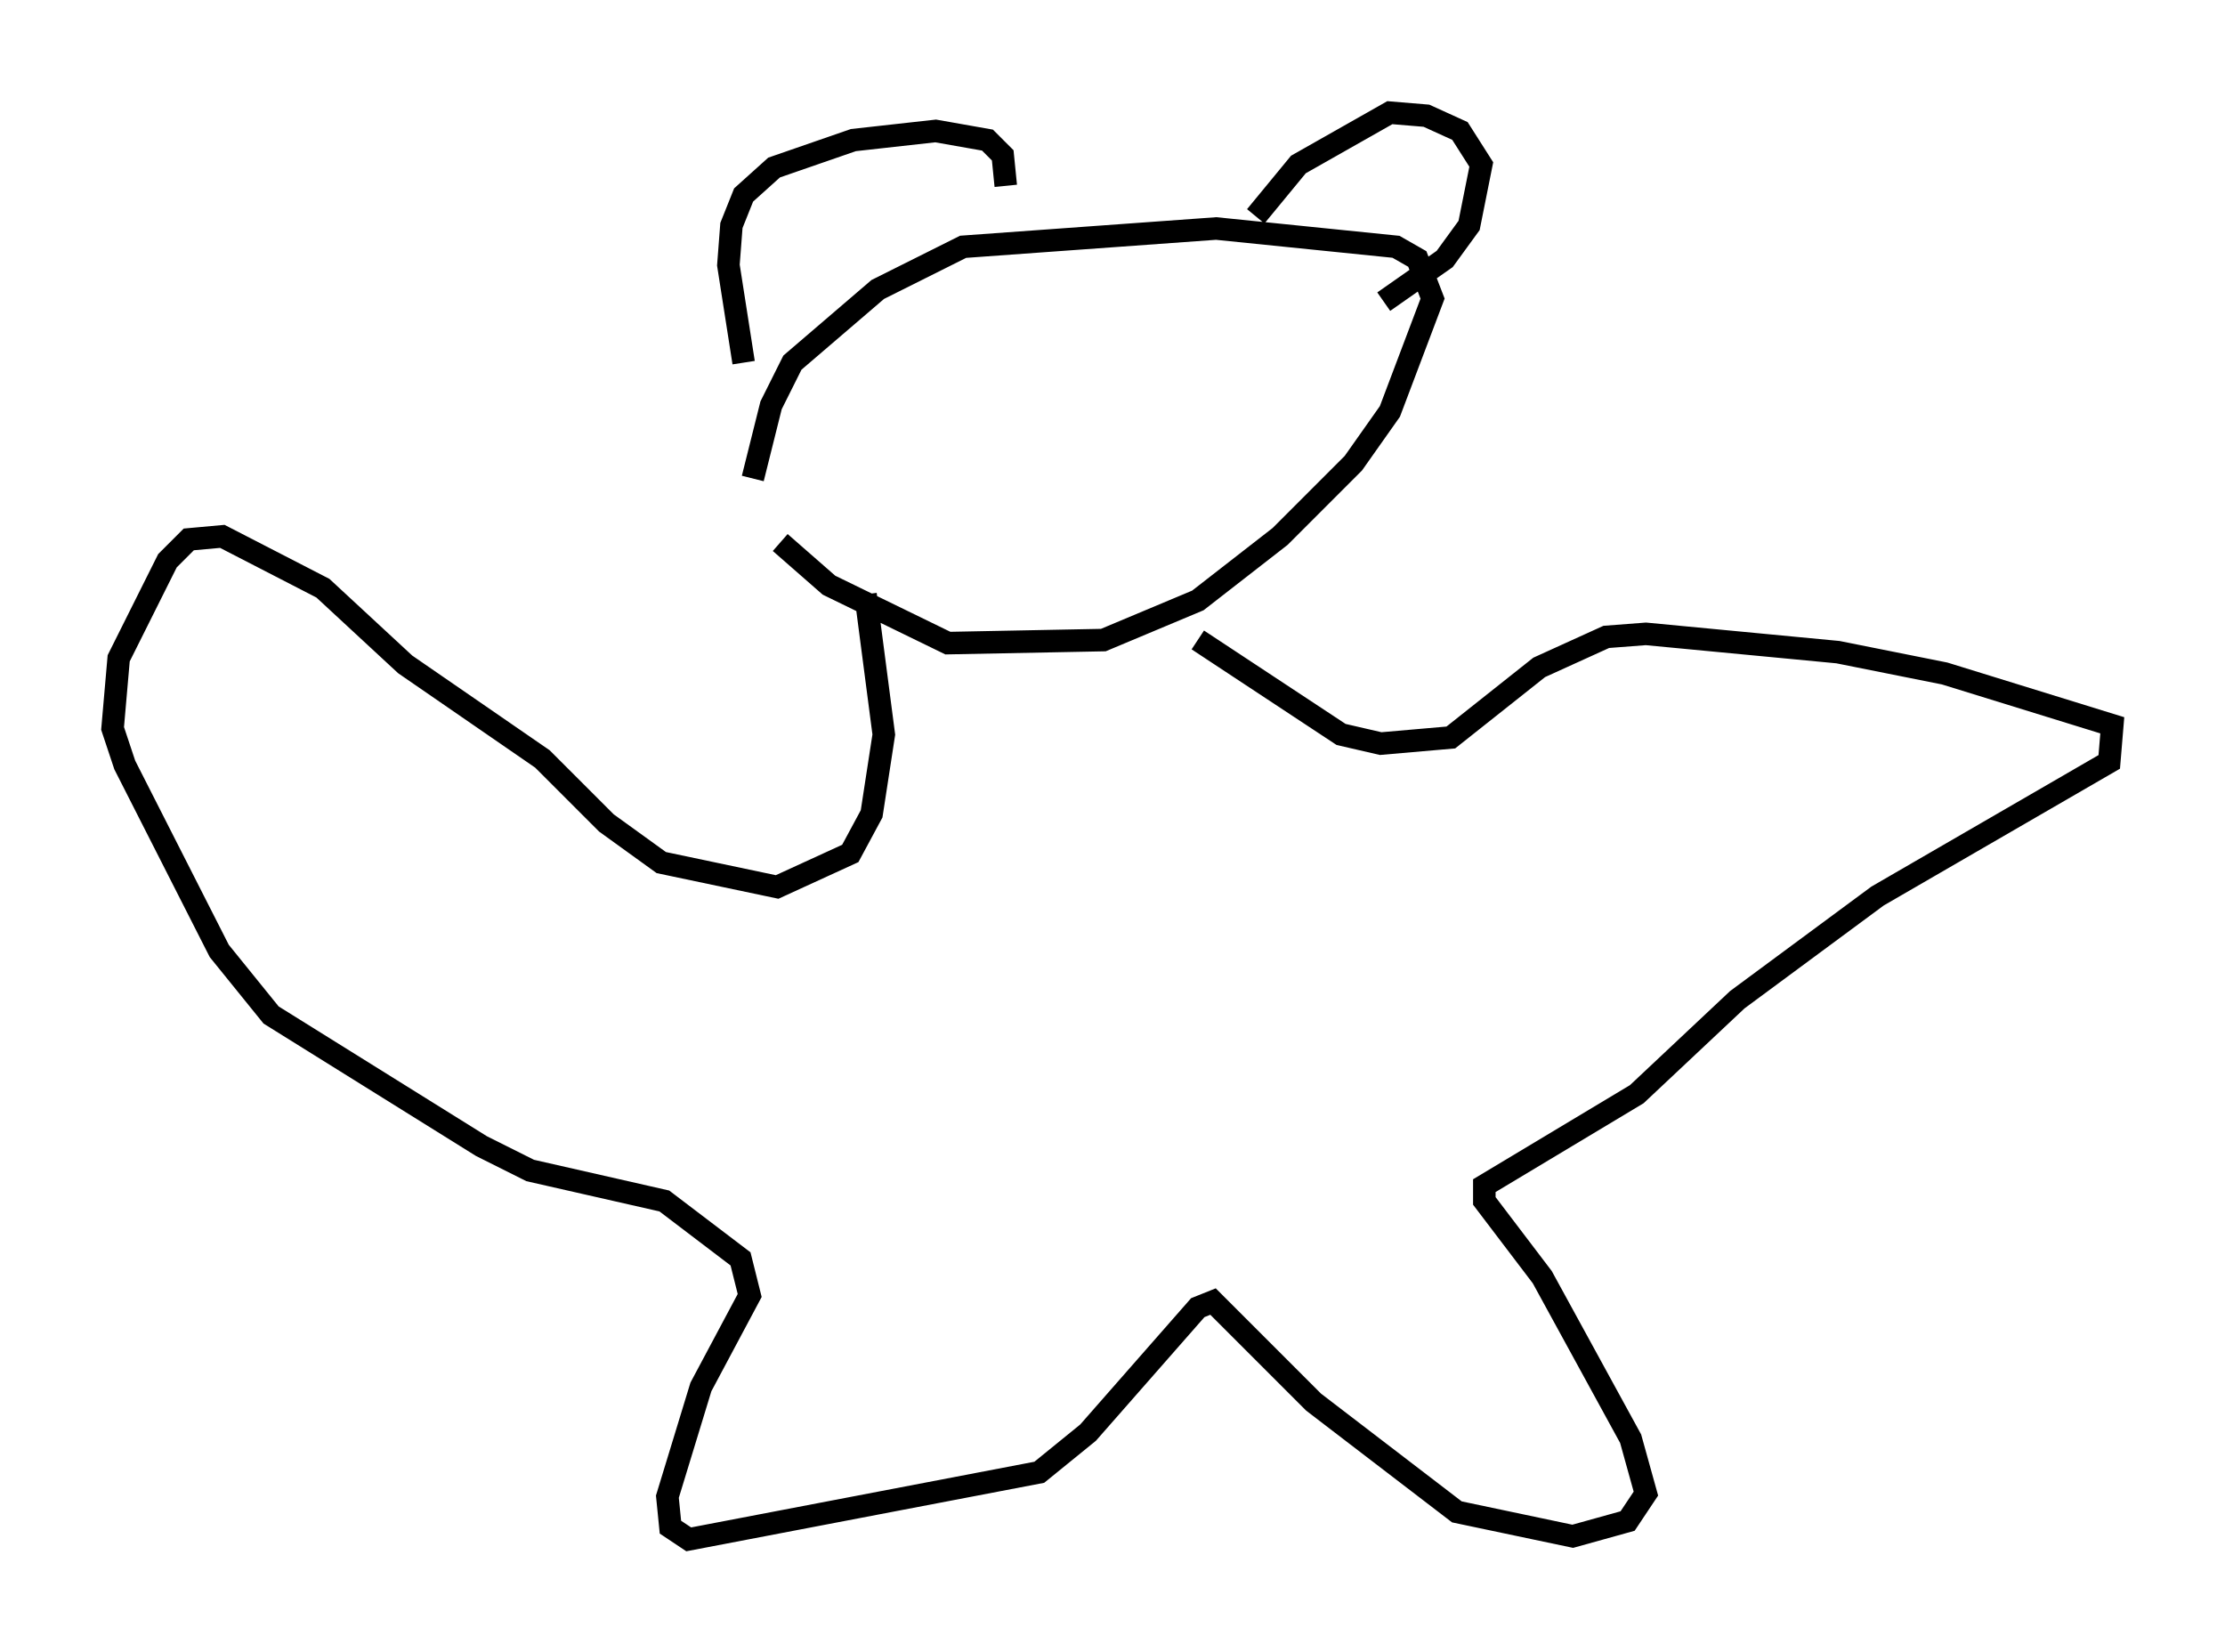 <?xml version="1.0" encoding="utf-8" ?>
<svg baseProfile="full" height="73.328" version="1.1" width="98.768" xmlns="http://www.w3.org/2000/svg" xmlns:ev="http://www.w3.org/2001/xml-events" xmlns:xlink="http://www.w3.org/1999/xlink"><defs /><rect fill="white" height="73.328" width="98.768" x="0" y="0" /><path d="M33.822, 23.674 m-0.406, -2.436 l0.812, -3.248 0.947, -1.894 l3.789, -3.248 3.789, -1.894 l11.231, -0.812 7.984, 0.812 l0.947, 0.541 0.677, 1.759 l-1.894, 5.007 -1.624, 2.3 l-3.248, 3.248 -3.654, 2.842 l-4.195, 1.759 -6.901, 0.135 l-5.277, -2.571 -2.165, -1.894 m-1.624, -7.984 l-0.677, -4.33 0.135, -1.759 l0.541, -1.353 1.353, -1.218 l3.518, -1.218 3.654, -0.406 l2.3, 0.406 0.677, 0.677 l0.135, 1.353 m11.096, 1.353 l1.894, -2.3 4.059, -2.3 l1.624, 0.135 1.488, 0.677 l0.947, 1.488 -0.541, 2.706 l-1.083, 1.488 -2.706, 1.894 m-23.004, 12.99 l0.812, 6.225 -0.541, 3.518 l-0.947, 1.759 -3.248, 1.488 l-5.142, -1.083 -2.436, -1.759 l-2.842, -2.842 -6.089, -4.195 l-3.654, -3.383 -4.465, -2.3 l-1.488, 0.135 -0.947, 0.947 l-2.165, 4.33 -0.271, 3.112 l0.541, 1.624 4.195, 8.254 l2.3, 2.842 9.337, 5.819 l2.165, 1.083 5.954, 1.353 l3.383, 2.571 0.406, 1.624 l-2.165, 4.059 -1.488, 4.871 l0.135, 1.353 0.812, 0.541 l15.561, -2.977 2.165, -1.759 l4.871, -5.548 0.677, -0.271 l4.465, 4.465 6.36, 4.871 l5.142, 1.083 2.436, -0.677 l0.812, -1.218 -0.677, -2.436 l-3.924, -7.172 -2.571, -3.383 l0.0, -0.677 6.766, -4.059 l4.465, -4.195 6.225, -4.601 l10.284, -5.954 0.135, -1.624 l-7.442, -2.3 -4.736, -0.947 l-8.525, -0.812 -1.759, 0.135 l-2.977, 1.353 -3.924, 3.112 l-3.112, 0.271 -1.759, -0.406 l-6.36, -4.195 " fill="none" stroke="black" stroke-width="1" /></svg>
